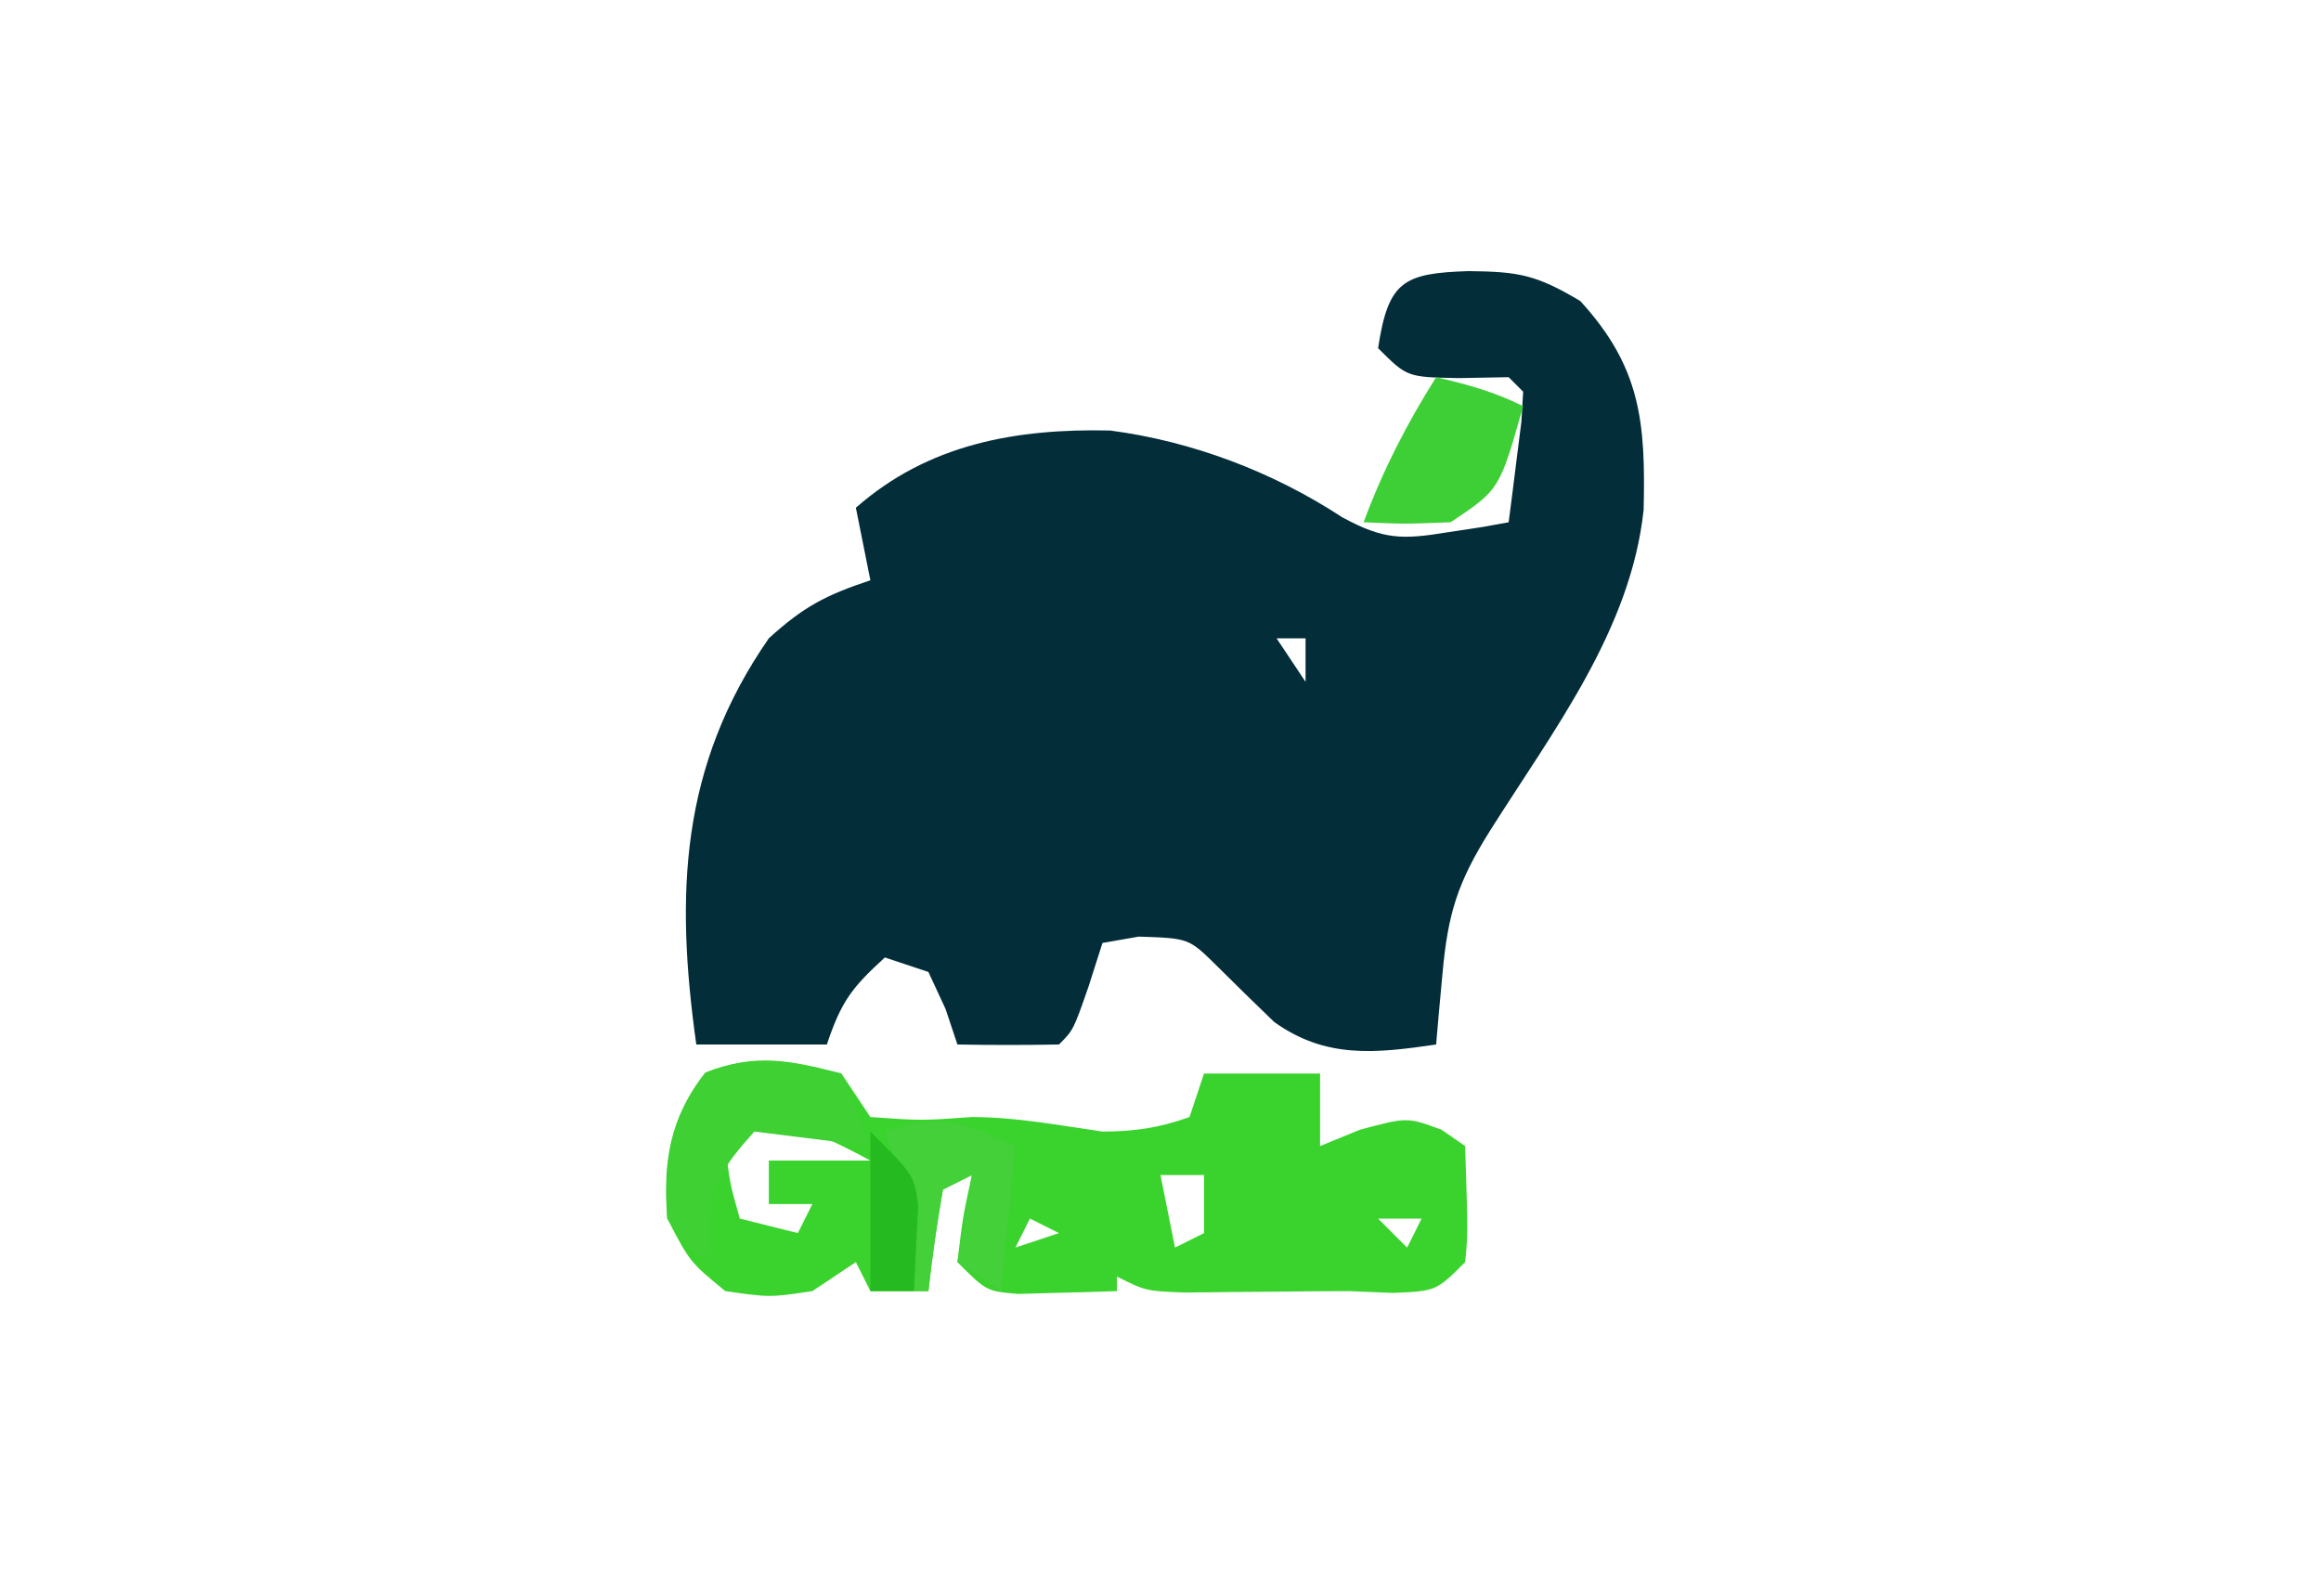 <?xml version="1.0" encoding="UTF-8"?>
<svg version="1.1" xmlns="http://www.w3.org/2000/svg" width="160" height="110">
<path d="M0 0 C3.442 0.038 4.634 0.243 7.688 2.062 C11.863 6.618 12.198 10.423 12.055 16.457 C11.17 24.753 5.806 31.692 1.457 38.59 C-0.772 42.146 -1.44 44.283 -1.812 48.438 C-1.896 49.348 -1.98 50.258 -2.066 51.195 C-2.157 52.243 -2.157 52.243 -2.25 53.312 C-6.434 53.923 -9.868 54.306 -13.418 51.754 C-14.752 50.471 -16.075 49.177 -17.387 47.871 C-19.299 45.986 -19.299 45.986 -22.75 45.875 C-23.575 46.019 -24.4 46.164 -25.25 46.312 C-25.559 47.282 -25.869 48.251 -26.188 49.25 C-27.25 52.312 -27.25 52.312 -28.25 53.312 C-30.583 53.353 -32.917 53.355 -35.25 53.312 C-35.518 52.508 -35.786 51.704 -36.062 50.875 C-36.454 50.029 -36.846 49.184 -37.25 48.312 C-38.735 47.818 -38.735 47.818 -40.25 47.312 C-42.498 49.365 -43.252 50.319 -44.25 53.312 C-47.22 53.312 -50.19 53.312 -53.25 53.312 C-54.711 42.927 -54.36 34.117 -48.25 25.312 C-45.847 23.128 -44.353 22.347 -41.25 21.312 C-41.58 19.663 -41.91 18.012 -42.25 16.312 C-37.251 11.914 -31.207 10.844 -24.719 10.988 C-19.053 11.732 -13.493 13.842 -8.723 16.969 C-5.869 18.52 -4.595 18.518 -1.438 18 C-0.647 17.88 0.143 17.76 0.957 17.637 C1.549 17.53 2.14 17.423 2.75 17.312 C2.944 15.834 3.13 14.355 3.312 12.875 C3.417 12.051 3.521 11.228 3.629 10.379 C3.669 9.697 3.709 9.015 3.75 8.312 C3.255 7.817 3.255 7.817 2.75 7.312 C1.048 7.343 1.048 7.343 -0.688 7.375 C-4.25 7.312 -4.25 7.312 -6.25 5.312 C-5.551 0.697 -4.517 0.142 0 0 Z M-13.25 25.312 C-12.26 26.797 -12.26 26.797 -11.25 28.312 C-11.25 27.323 -11.25 26.332 -11.25 25.312 C-11.91 25.312 -12.57 25.312 -13.25 25.312 Z " fill="#032E39" transform="translate(101.25,18.688)"/>
<path d="M0 0 C0.66 0.99 1.32 1.98 2 3 C5.5 3.25 5.5 3.25 9 3 C12.039 3 14.995 3.571 18 4 C20.226 4 21.9 3.745 24 3 C24.33 2.01 24.66 1.02 25 0 C27.64 0 30.28 0 33 0 C33 1.65 33 3.3 33 5 C33.907 4.629 34.815 4.258 35.75 3.875 C39 3 39 3 41.375 3.875 C41.911 4.246 42.447 4.617 43 5 C43.195 11.055 43.195 11.055 43 13 C41 15 41 15 38 15.125 C37.01 15.084 36.02 15.043 35 15 C33.417 15 31.833 15.015 30.25 15.035 C29.177 15.044 28.105 15.053 27 15.062 C25.927 15.074 24.855 15.086 23.75 15.098 C21 15 21 15 19 14 C19 14.33 19 14.66 19 15 C17.542 15.054 16.084 15.093 14.625 15.125 C13.407 15.16 13.407 15.16 12.164 15.195 C10 15 10 15 8 13 C8.375 9.875 8.375 9.875 9 7 C8.01 7.495 8.01 7.495 7 8 C6.593 10.322 6.256 12.657 6 15 C4.68 15 3.36 15 2 15 C1.67 14.34 1.34 13.68 1 13 C0.01 13.66 -0.98 14.32 -2 15 C-4.938 15.438 -4.938 15.438 -8 15 C-10.438 13 -10.438 13 -12 10 C-12.313 6.074 -11.83 3.053 -9.375 -0.062 C-5.923 -1.425 -3.545 -0.919 0 0 Z M-6 3 C-6.66 3.66 -7.32 4.32 -8 5 C-7.68 7.603 -7.68 7.603 -7 10 C-5.02 10.495 -5.02 10.495 -3 11 C-2.67 10.34 -2.34 9.68 -2 9 C-2.99 9 -3.98 9 -5 9 C-5 8.01 -5 7.02 -5 6 C-2.69 6 -0.38 6 2 6 C-0.617 4.598 -3.037 3.395 -6 3 Z M22 7 C22.33 8.65 22.66 10.3 23 12 C23.66 11.67 24.32 11.34 25 11 C25 9.68 25 8.36 25 7 C24.01 7 23.02 7 22 7 Z M13 10 C12.67 10.66 12.34 11.32 12 12 C12.99 11.67 13.98 11.34 15 11 C14.34 10.67 13.68 10.34 13 10 Z M37 10 C37.66 10.66 38.32 11.32 39 12 C39.33 11.34 39.66 10.68 40 10 C39.01 10 38.02 10 37 10 Z " fill="#3AD32D" transform="translate(58,74)"/>
<path d="M0 0 C0.66 1.65 1.32 3.3 2 5 C-0.64 4.67 -3.28 4.34 -6 4 C-8.097 6.36 -8.969 7.546 -9.188 10.75 C-9.126 11.492 -9.064 12.235 -9 13 C-10.562 12 -10.562 12 -12 10 C-12.242 6.135 -11.79 3.003 -9.375 -0.062 C-6.014 -1.389 -3.474 -0.735 0 0 Z " fill="#3FD034" transform="translate(58,74)"/>
<path d="M0 0 C2.169 0.506 4 1 6 2 C4.375 7.75 4.375 7.75 1 10 C-2.188 10.125 -2.188 10.125 -5 10 C-3.665 6.406 -2.04 3.245 0 0 Z " fill="#3ECF37" transform="translate(99,26)"/>
<path d="M0 0 C-0.33 3.3 -0.66 6.6 -1 10 C-1.99 9.34 -2.98 8.68 -4 8 C-3.67 6.02 -3.34 4.04 -3 2 C-3.99 2.495 -3.99 2.495 -5 3 C-5.407 5.322 -5.744 7.657 -6 10 C-6.33 10 -6.66 10 -7 10 C-7.228 8.014 -7.456 6.029 -7.684 4.043 C-7.972 1.806 -7.972 1.806 -9 -1 C-5.381 -2.341 -3.426 -1.618 0 0 Z " fill="#43D038" transform="translate(70,79)"/>
<path d="M0 0 C3 3 3 3 3.293 5.043 C3.195 7.029 3.098 9.014 3 11 C2.01 11 1.02 11 0 11 C0 7.37 0 3.74 0 0 Z " fill="#25BA1F" transform="translate(60,78)"/>
</svg>
